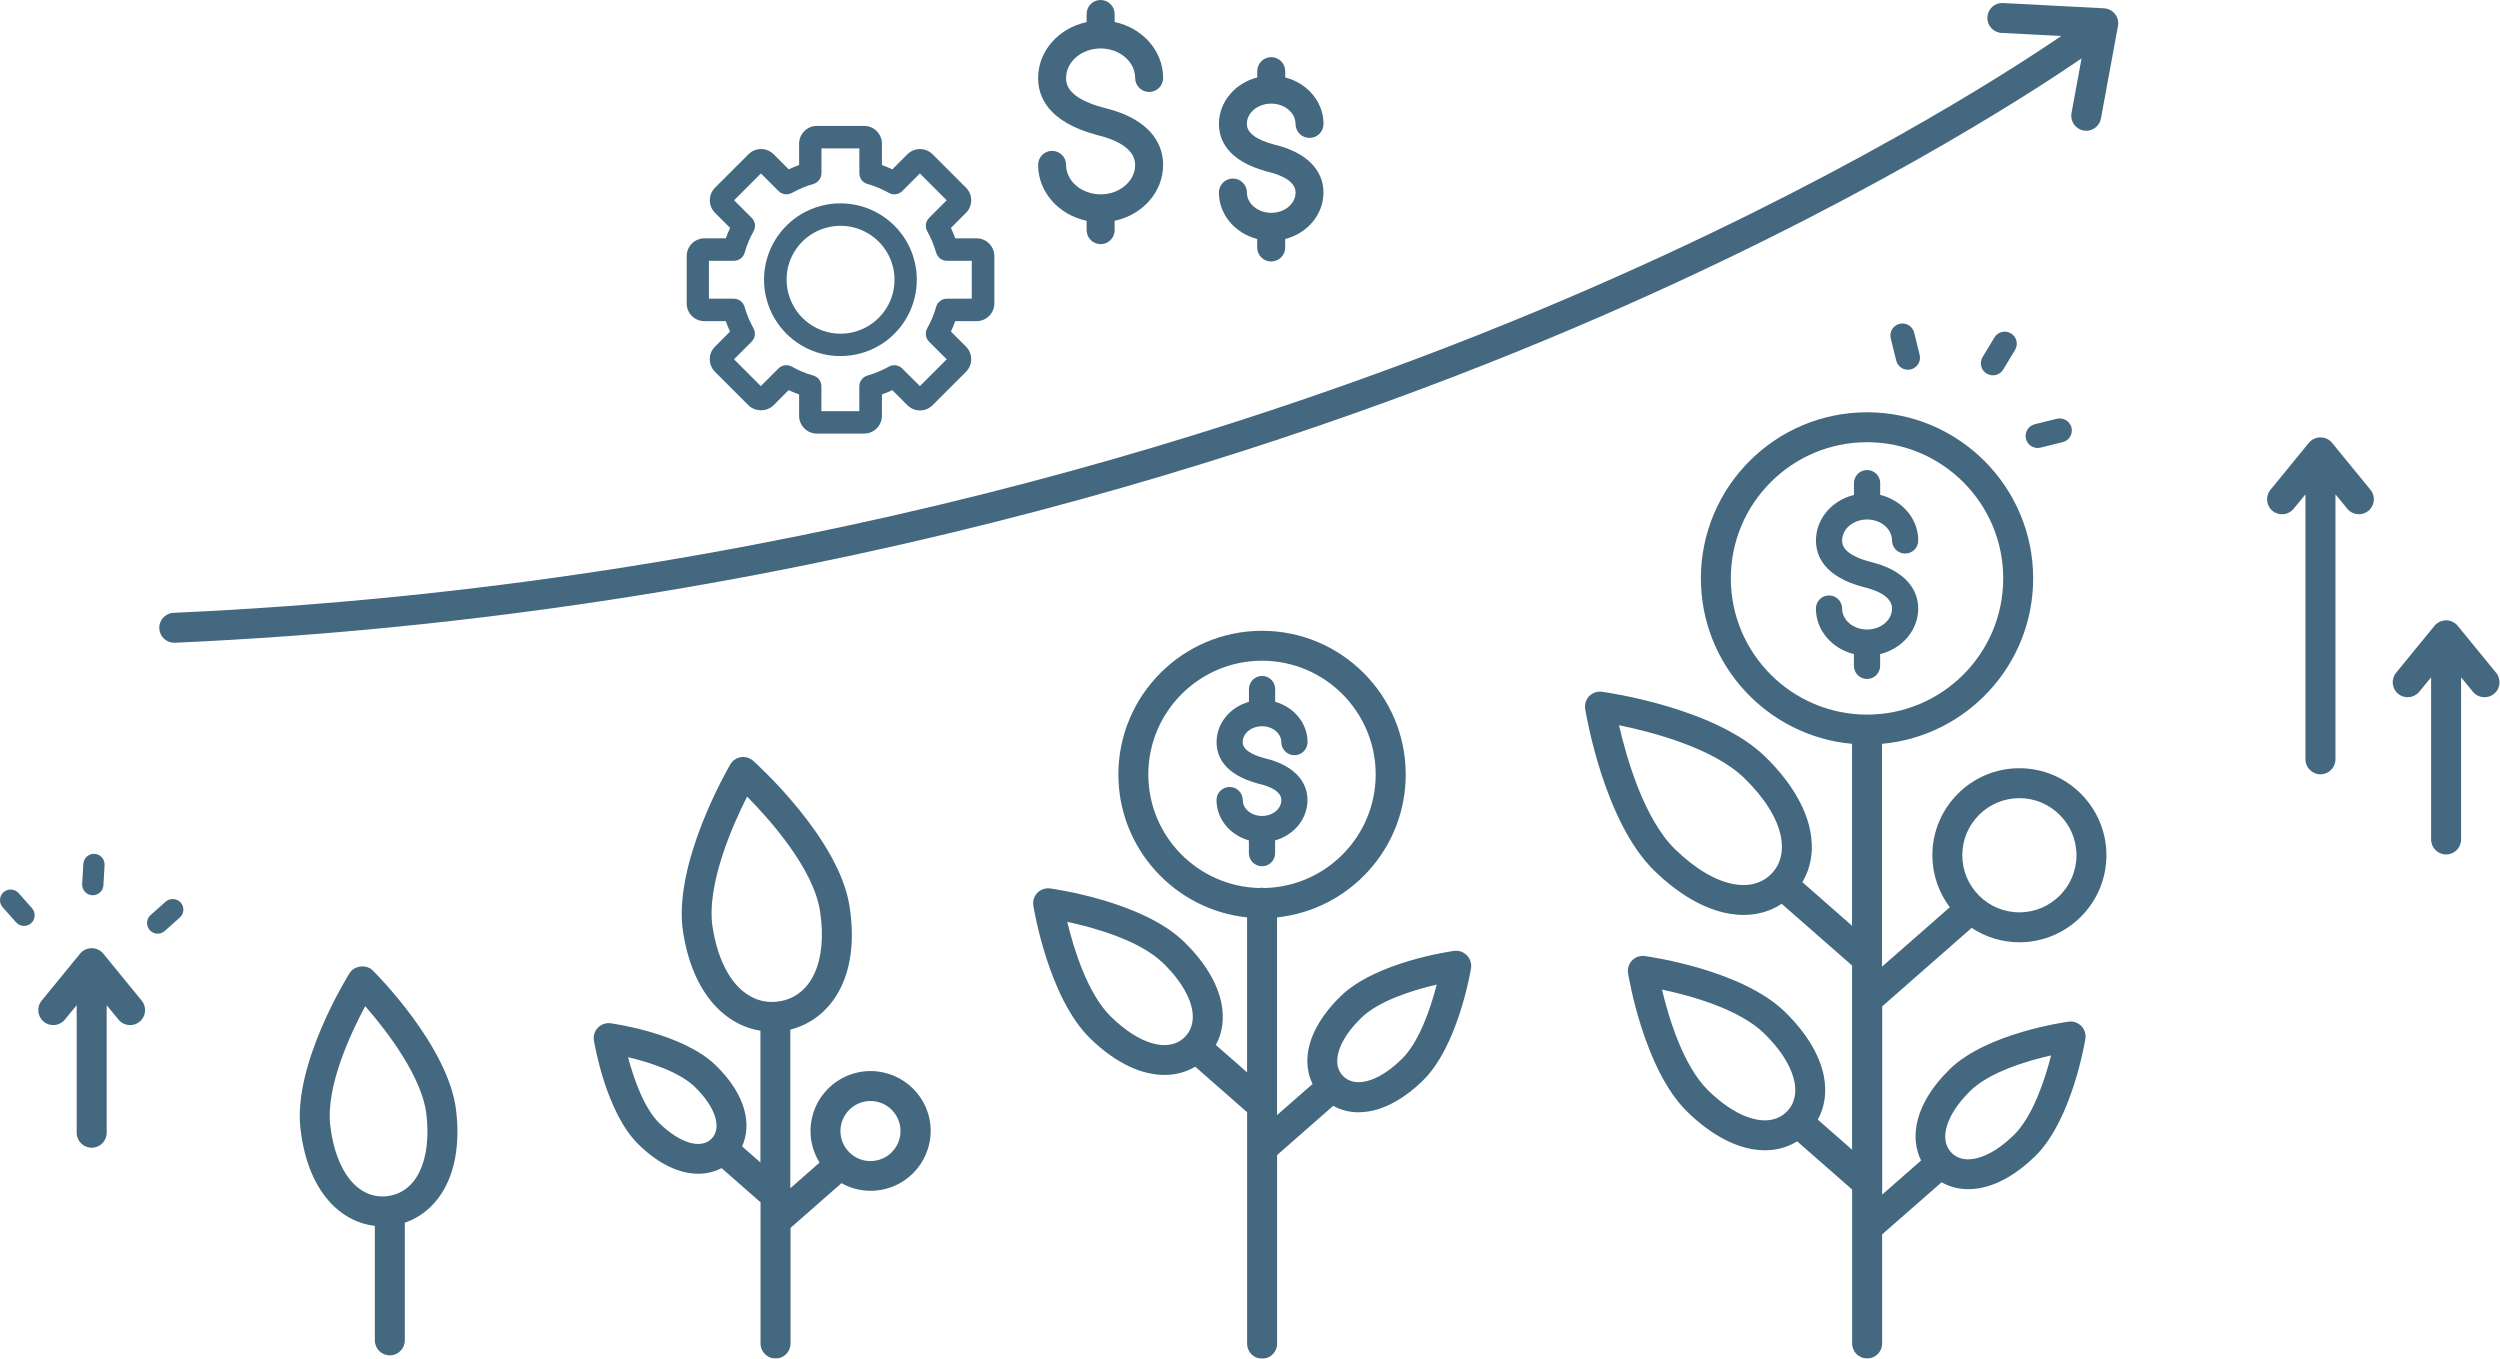 <svg width="276" height="150" viewBox="0 0 276 150" fill="none" xmlns="http://www.w3.org/2000/svg">
<g opacity="0.85">
<path d="M160.531 104.98C160.183 105.028 151.883 106.189 147.986 110C146.062 111.875 144.846 113.891 144.462 115.827C144.187 117.219 144.352 118.533 144.908 119.669L140.986 123.107V101.278C148.957 100.448 155.193 93.692 155.193 85.502C155.193 76.756 148.077 69.64 139.331 69.64C130.585 69.64 123.469 76.756 123.469 85.502C123.469 93.686 129.705 100.448 137.676 101.278V118.386L134.231 115.369C134.958 114.031 135.178 112.449 134.848 110.77C134.402 108.522 132.979 106.177 130.731 103.984C126.151 99.513 116.348 98.139 115.932 98.084C115.413 98.011 114.894 98.194 114.528 98.566C114.161 98.939 113.996 99.464 114.082 99.983C114.149 100.399 115.767 110.165 120.348 114.63C123.304 117.513 126.163 118.673 128.563 118.673C129.846 118.673 130.988 118.337 131.953 117.763L137.682 122.79V148.345C137.682 149.255 138.421 150 139.337 150C140.247 150 140.992 149.261 140.992 148.345V127.517L147.186 122.081C148.022 122.552 148.969 122.796 149.989 122.796C150.368 122.796 150.759 122.759 151.156 122.692C153.104 122.356 155.144 121.19 157.068 119.314C160.971 115.509 162.339 107.246 162.4 106.897C162.486 106.378 162.315 105.853 161.954 105.48C161.569 105.09 161.05 104.906 160.531 104.98ZM122.651 112.248C120.061 109.719 118.534 104.723 117.826 101.773C120.794 102.408 125.827 103.807 128.417 106.335C130.646 108.51 131.379 110.293 131.599 111.399C131.77 112.26 131.776 113.494 130.829 114.459C129.082 116.254 125.87 115.387 122.651 112.248ZM126.774 85.496C126.774 78.576 132.405 72.944 139.325 72.944C146.245 72.944 151.876 78.576 151.876 85.496C151.876 92.312 146.416 97.858 139.649 98.035C139.545 98.017 139.435 98.004 139.325 98.004C139.215 98.004 139.105 98.017 139.001 98.035C132.228 97.858 126.774 92.312 126.774 85.496ZM154.747 116.932C152.927 118.71 151.479 119.266 150.582 119.418C149.623 119.583 148.841 119.369 148.273 118.789C147.705 118.203 147.509 117.421 147.699 116.462C147.876 115.57 148.468 114.135 150.288 112.364C152.188 110.507 155.932 109.316 158.613 108.699C157.935 111.362 156.653 115.076 154.747 116.932Z" fill="#234D68"/>
<path d="M139.325 95.635C140.125 95.635 140.773 94.988 140.773 94.188V92.777C142.837 92.203 144.346 90.425 144.346 88.33C144.346 86.113 142.654 84.446 139.698 83.731C139.698 83.731 139.698 83.731 139.691 83.731C138.036 83.297 137.193 82.687 137.193 81.929C137.193 80.964 138.146 80.177 139.325 80.177C140.504 80.177 141.457 80.964 141.457 81.929C141.457 82.73 142.104 83.377 142.904 83.377C143.704 83.377 144.352 82.73 144.352 81.929C144.352 79.834 142.843 78.057 140.779 77.483V76.072C140.779 75.272 140.131 74.624 139.331 74.624C138.531 74.624 137.884 75.272 137.884 76.072V77.483C135.819 78.057 134.311 79.834 134.311 81.929C134.311 83.462 135.111 85.496 138.904 86.51C138.91 86.51 138.916 86.516 138.916 86.516C138.922 86.516 138.922 86.516 138.928 86.516C138.94 86.522 138.952 86.522 138.965 86.528C138.971 86.528 138.977 86.528 138.983 86.528C139.936 86.754 141.463 87.274 141.463 88.33C141.463 89.295 140.51 90.083 139.331 90.083C138.152 90.083 137.2 89.295 137.2 88.33C137.2 87.53 136.552 86.883 135.752 86.883C134.952 86.883 134.304 87.53 134.304 88.33C134.304 90.425 135.813 92.203 137.877 92.777V94.188C137.877 94.988 138.525 95.635 139.325 95.635Z" fill="#234D68"/>
<path d="M41.155 107.142C40.441 106.433 39.121 106.586 38.59 107.441C38.333 107.85 32.348 117.513 33.172 124.61C33.985 131.622 37.637 134.901 41.381 135.335V147.978C41.381 148.888 42.12 149.633 43.036 149.633C43.947 149.633 44.692 148.894 44.692 147.978V134.987C48.295 133.759 51.178 129.716 50.36 122.619C49.535 115.522 41.497 107.478 41.155 107.142ZM42.743 132.055C39.518 132.428 37.051 129.356 36.458 124.225C35.964 119.937 38.724 114.056 40.319 111.081C42.841 113.946 46.603 118.979 47.074 122.997C47.666 128.128 45.968 131.683 42.743 132.055Z" fill="#234D68"/>
<path d="M96.101 118.246C92.448 118.246 89.48 121.215 89.48 124.867C89.48 126.144 89.852 127.335 90.481 128.349L87.251 131.183V113.666C91.514 112.603 95.05 108.107 93.786 100.033C92.607 92.52 83.537 84.342 83.152 83.994C82.78 83.664 82.285 83.512 81.796 83.591C81.308 83.67 80.88 83.957 80.63 84.385C80.367 84.831 74.235 95.397 75.414 102.904C76.501 109.848 80.159 113.177 83.952 113.794V128.342L81.925 126.559C82.975 124.269 82.468 120.976 79.023 117.617C75.408 114.093 67.742 113.012 67.419 112.969C66.906 112.896 66.38 113.079 66.014 113.452C65.647 113.824 65.483 114.35 65.568 114.869C65.623 115.192 66.887 122.827 70.503 126.357C72.861 128.66 75.151 129.582 77.093 129.582C78.046 129.582 78.907 129.356 79.659 128.959L83.965 132.734V148.327C83.965 149.237 84.704 149.982 85.62 149.982C86.53 149.982 87.275 149.243 87.275 148.327V135.556L92.9 130.621C93.853 131.158 94.952 131.463 96.125 131.463C99.778 131.463 102.746 128.495 102.746 124.843C102.746 121.19 99.753 118.246 96.101 118.246ZM72.8 124.006C71.12 122.369 69.972 119.132 69.337 116.713C71.761 117.287 75.029 118.356 76.709 119.993C78.987 122.21 79.732 124.513 78.559 125.71C77.393 126.907 75.078 126.223 72.8 124.006ZM78.675 102.403C77.942 97.73 80.868 91.128 82.48 87.94C84.991 90.487 89.791 95.874 90.524 100.546C91.385 106.061 89.62 109.989 86.023 110.551C82.419 111.112 79.537 107.918 78.675 102.403ZM96.101 128.184C94.275 128.184 92.784 126.699 92.784 124.867C92.784 123.041 94.275 121.551 96.101 121.551C97.927 121.551 99.417 123.035 99.417 124.867C99.417 126.693 97.933 128.184 96.101 128.184Z" fill="#234D68"/>
<path d="M232.285 0.916L221.145 0.336C220.216 0.281 219.453 0.99 219.41 1.9C219.361 2.81 220.064 3.591 220.974 3.634L227.558 3.976C221.774 7.922 202.675 20.278 172.863 33C139.686 47.158 86.084 64.663 19.161 67.656C18.251 67.698 17.543 68.468 17.586 69.378C17.622 70.264 18.355 70.96 19.235 70.96C19.259 70.96 19.284 70.96 19.308 70.96C86.774 67.943 140.815 50.279 174.268 35.993C204.874 22.922 224.345 10.194 229.805 6.444L228.694 12.484C228.529 13.382 229.121 14.243 230.019 14.408C230.123 14.427 230.221 14.439 230.318 14.439C231.1 14.439 231.797 13.883 231.943 13.083L233.824 2.865C233.91 2.394 233.794 1.912 233.494 1.539C233.195 1.167 232.755 0.941 232.285 0.916Z" fill="#234D68"/>
<path d="M11.404 105.285C11.093 104.901 10.623 104.681 10.122 104.681C9.627 104.681 9.157 104.901 8.839 105.285L4.6 110.471C4.02 111.179 4.13 112.218 4.832 112.798C5.541 113.378 6.579 113.268 7.159 112.566L8.466 110.972V125.056C8.466 125.966 9.206 126.711 10.122 126.711C11.038 126.711 11.777 125.972 11.777 125.056V110.972L13.084 112.566C13.414 112.963 13.884 113.17 14.367 113.17C14.733 113.17 15.106 113.048 15.411 112.798C16.119 112.218 16.223 111.179 15.643 110.471L11.404 105.285Z" fill="#234D68"/>
<path d="M275.571 74.276L271.332 69.091C271.02 68.706 270.55 68.486 270.049 68.486C269.554 68.486 269.084 68.706 268.767 69.091L264.528 74.276C263.948 74.985 264.057 76.023 264.76 76.603C265.462 77.178 266.507 77.074 267.087 76.371L268.394 74.777V92.679C268.394 93.589 269.133 94.334 270.049 94.334C270.959 94.334 271.704 93.595 271.704 92.679V74.777L273.011 76.371C273.341 76.768 273.812 76.976 274.294 76.976C274.661 76.976 275.033 76.854 275.338 76.603C276.047 76.023 276.151 74.985 275.571 74.276Z" fill="#234D68"/>
<path d="M257.461 48.892C257.15 48.508 256.679 48.288 256.179 48.288C255.678 48.288 255.214 48.508 254.896 48.892L250.657 54.078C250.077 54.786 250.187 55.825 250.889 56.405C251.592 56.979 252.636 56.881 253.216 56.173L254.523 54.579V83.829C254.523 84.739 255.262 85.484 256.179 85.484C257.089 85.484 257.834 84.745 257.834 83.829V54.572L259.141 56.167C259.471 56.564 259.941 56.771 260.423 56.771C260.79 56.771 261.162 56.649 261.468 56.399C262.176 55.818 262.28 54.78 261.7 54.072L257.461 48.892Z" fill="#234D68"/>
<path d="M207.775 111.118L217.669 102.439C219.184 103.441 220.998 104.027 222.94 104.027C228.236 104.027 232.548 99.715 232.548 94.419C232.548 89.124 228.236 84.812 222.94 84.812C217.645 84.812 213.333 89.124 213.333 94.419C213.333 96.575 214.053 98.554 215.257 100.161L207.775 106.72V82.118C217.113 81.282 224.461 73.415 224.461 63.856C224.461 53.742 216.234 45.515 206.119 45.515C196.005 45.515 187.778 53.742 187.778 63.856C187.778 73.409 195.125 81.282 204.464 82.118V102.201L198.979 97.388C199.951 95.763 200.262 93.802 199.847 91.707C199.315 89.014 197.593 86.186 194.881 83.541C189.323 78.118 177.358 76.438 176.857 76.371C176.338 76.298 175.819 76.481 175.452 76.853C175.086 77.226 174.921 77.751 175.007 78.27C175.086 78.777 177.065 90.694 182.623 96.111C185.341 98.762 188.205 100.405 190.911 100.869C191.449 100.961 191.974 101.01 192.487 101.01C194.044 101.01 195.48 100.588 196.701 99.782L204.47 106.592V126.931L200.683 123.608C201.459 122.21 201.697 120.548 201.349 118.783C200.885 116.444 199.401 114.001 197.055 111.71C192.273 107.044 182.024 105.609 181.591 105.548C181.065 105.474 180.552 105.658 180.186 106.03C179.819 106.403 179.655 106.928 179.74 107.447C179.807 107.881 181.505 118.087 186.288 122.753C188.633 125.038 191.113 126.461 193.464 126.87C193.934 126.949 194.399 126.992 194.851 126.992C196.158 126.992 197.361 126.65 198.405 126.003L204.476 131.322V148.32C204.476 149.23 205.215 149.975 206.132 149.975C207.048 149.975 207.787 149.236 207.787 148.32V136.276L214.353 130.522C215.226 131.023 216.228 131.286 217.297 131.286C217.694 131.286 218.097 131.249 218.506 131.182C220.528 130.834 222.659 129.618 224.663 127.664C228.73 123.694 230.166 115.057 230.227 114.691C230.312 114.172 230.141 113.647 229.781 113.274C229.414 112.901 228.895 112.718 228.376 112.791C228.01 112.84 219.343 114.056 215.269 118.026C211.348 121.849 210.828 125.581 212.087 128.116L207.793 131.884V111.118H207.775ZM222.94 88.116C226.415 88.116 229.243 90.944 229.243 94.419C229.243 97.895 226.415 100.723 222.94 100.723C219.465 100.723 216.637 97.895 216.637 94.419C216.637 90.944 219.465 88.116 222.94 88.116ZM191.467 97.62C189.421 97.266 187.161 95.928 184.925 93.754C181.487 90.4 179.557 83.633 178.738 80.066C182.324 80.793 189.134 82.558 192.579 85.911C194.814 88.092 196.207 90.321 196.61 92.355C196.939 94.01 196.573 95.433 195.559 96.472C194.539 97.504 193.122 97.907 191.467 97.62ZM194.02 123.614C192.841 123.413 190.942 122.686 188.59 120.39C185.823 117.69 184.217 112.333 183.484 109.249C186.587 109.903 191.98 111.381 194.747 114.074C197.098 116.371 197.874 118.252 198.106 119.424C198.289 120.347 198.295 121.666 197.281 122.704C196.261 123.749 194.942 123.779 194.02 123.614ZM217.553 120.402C219.587 118.417 223.612 117.152 226.44 116.517C225.731 119.333 224.363 123.321 222.335 125.306C220.412 127.181 218.878 127.768 217.926 127.933C216.893 128.11 216.051 127.884 215.434 127.249C214.011 125.783 214.86 123.028 217.553 120.402ZM191.082 63.856C191.082 55.568 197.825 48.819 206.119 48.819C214.408 48.819 221.157 55.562 221.157 63.856C221.157 72.144 214.414 78.894 206.119 78.894C197.831 78.887 191.082 72.144 191.082 63.856Z" fill="#234D68"/>
<path d="M207.567 73.513V72.212C209.979 71.619 211.769 69.591 211.769 67.185C211.769 64.699 209.839 62.824 206.474 62.024C203.371 61.199 203.371 60.045 203.371 59.666C203.371 58.39 204.605 57.351 206.125 57.351C207.646 57.351 208.88 58.39 208.88 59.666C208.88 60.466 209.527 61.114 210.328 61.114C211.128 61.114 211.775 60.466 211.775 59.666C211.775 57.26 209.992 55.232 207.573 54.64V53.339C207.573 52.538 206.926 51.891 206.125 51.891C205.325 51.891 204.678 52.538 204.678 53.339V54.64C202.265 55.232 200.482 57.26 200.482 59.666C200.482 61.376 201.392 63.648 205.692 64.803H205.698C205.698 64.803 205.698 64.803 205.704 64.803C205.722 64.809 205.741 64.815 205.759 64.821C205.771 64.821 205.777 64.821 205.79 64.827C206.987 65.108 208.88 65.78 208.88 67.185C208.88 68.461 207.646 69.5 206.125 69.5C204.605 69.5 203.371 68.461 203.371 67.185C203.371 66.385 202.723 65.737 201.923 65.737C201.123 65.737 200.476 66.385 200.476 67.185C200.476 69.591 202.259 71.619 204.672 72.212V73.513C204.672 74.313 205.319 74.96 206.119 74.96C206.919 74.96 207.567 74.306 207.567 73.513Z" fill="#234D68"/>
<path d="M219.331 41.246C219.96 41.624 220.778 41.423 221.157 40.794L222.464 38.632C222.842 38.002 222.641 37.184 222.012 36.805C221.383 36.427 220.564 36.628 220.186 37.257L218.879 39.419C218.5 40.042 218.701 40.867 219.331 41.246Z" fill="#234D68"/>
<path d="M224.265 49.265C224.571 49.448 224.925 49.503 225.273 49.417L227.722 48.813C228.064 48.727 228.358 48.513 228.541 48.208C228.724 47.903 228.779 47.548 228.694 47.2C228.523 46.51 227.771 46.058 227.087 46.229L224.638 46.834C223.93 47.011 223.49 47.732 223.667 48.446C223.746 48.788 223.96 49.081 224.265 49.265Z" fill="#234D68"/>
<path d="M209.949 40.629C210.242 40.806 210.596 40.873 210.957 40.782C211.671 40.604 212.105 39.884 211.928 39.169L211.323 36.72C211.146 36.011 210.425 35.572 209.711 35.749C208.996 35.926 208.562 36.647 208.74 37.361L209.344 39.81C209.43 40.165 209.656 40.452 209.949 40.629Z" fill="#234D68"/>
<path d="M10.177 98.835C10.824 98.872 11.38 98.377 11.417 97.73L11.545 95.506C11.582 94.859 11.087 94.303 10.439 94.267C9.792 94.23 9.236 94.725 9.2 95.372L9.071 97.595C9.035 98.243 9.529 98.799 10.177 98.835Z" fill="#234D68"/>
<path d="M18.294 99.538L16.627 101.022C16.144 101.45 16.101 102.195 16.529 102.684C16.736 102.916 17.023 103.056 17.335 103.074C17.646 103.093 17.952 102.989 18.184 102.781L19.851 101.297C20.084 101.089 20.224 100.802 20.242 100.491C20.261 100.179 20.157 99.874 19.949 99.642C19.534 99.172 18.758 99.123 18.294 99.538Z" fill="#234D68"/>
<path d="M2.053 98.597C1.626 98.115 0.881 98.072 0.392 98.499C-0.09 98.933 -0.133 99.672 0.294 100.161L1.779 101.828C1.992 102.073 2.286 102.201 2.585 102.219C2.884 102.237 3.19 102.14 3.434 101.926C3.916 101.492 3.959 100.753 3.532 100.265L2.053 98.597Z" fill="#234D68"/>
<path d="M121.509 21.456C119.408 21.456 117.697 19.997 117.697 18.201C117.697 17.352 117.007 16.656 116.152 16.656C115.297 16.656 114.607 17.346 114.607 18.201C114.607 21.206 116.897 23.729 119.963 24.376V25.408C119.963 26.257 120.654 26.953 121.509 26.953C122.364 26.953 123.054 26.263 123.054 25.408V24.376C126.114 23.729 128.41 21.212 128.41 18.201C128.41 16.424 127.549 13.266 121.906 11.91C117.697 10.805 117.697 9.149 117.697 8.606C117.697 6.81 119.408 5.35 121.509 5.35C123.61 5.35 125.32 6.81 125.32 8.606C125.32 9.455 126.01 10.151 126.865 10.151C127.72 10.151 128.41 9.461 128.41 8.606C128.41 5.601 126.12 3.078 123.054 2.431V1.545C123.054 0.696 122.364 0 121.509 0C120.654 0 119.963 0.69 119.963 1.545V2.443C116.903 3.091 114.607 5.607 114.607 8.618C114.607 10.689 115.725 13.443 120.996 14.872C121.008 14.872 121.014 14.879 121.026 14.885C121.032 14.885 121.038 14.891 121.051 14.891C121.075 14.897 121.093 14.903 121.118 14.909C121.13 14.909 121.136 14.909 121.148 14.915C122.761 15.3 125.32 16.216 125.32 18.213C125.32 19.997 123.61 21.456 121.509 21.456Z" fill="#234D68"/>
<path d="M140.345 23.496C138.867 23.496 137.658 22.488 137.658 21.255C137.658 20.406 136.967 19.709 136.112 19.709C135.263 19.709 134.567 20.4 134.567 21.255C134.567 23.698 136.363 25.762 138.794 26.385V27.326C138.794 28.175 139.484 28.871 140.339 28.871C141.194 28.871 141.884 28.181 141.884 27.326V26.385C144.321 25.762 146.111 23.698 146.111 21.255C146.111 18.708 144.144 16.79 140.712 15.972C138.684 15.434 137.652 14.665 137.652 13.681C137.652 12.441 138.855 11.44 140.339 11.44C141.823 11.44 143.026 12.447 143.026 13.681C143.026 14.536 143.717 15.226 144.572 15.226C145.427 15.226 146.117 14.536 146.117 13.681C146.117 11.238 144.321 9.174 141.89 8.551V7.854C141.89 7.005 141.2 6.309 140.345 6.309C139.49 6.309 138.8 6.999 138.8 7.854V8.551C136.363 9.174 134.573 11.238 134.573 13.681C134.573 15.434 135.502 17.761 139.887 18.94H139.893H139.899C139.918 18.946 139.936 18.952 139.954 18.958C139.96 18.958 139.972 18.958 139.979 18.964C141.157 19.245 143.032 19.899 143.032 21.255C143.032 22.495 141.829 23.496 140.345 23.496Z" fill="#234D68"/>
<path d="M77.765 35.456H80.123C80.263 35.846 80.422 36.231 80.599 36.604L78.932 38.271C78.168 39.035 78.168 40.281 78.932 41.044L82.627 44.739C83.366 45.478 84.661 45.478 85.4 44.739L87.067 43.072C87.446 43.249 87.831 43.408 88.222 43.548V45.906C88.222 46.987 89.101 47.867 90.182 47.867H95.404C96.485 47.867 97.365 46.987 97.365 45.906V43.548C97.756 43.408 98.141 43.249 98.513 43.072L100.18 44.739C100.944 45.503 102.19 45.503 102.953 44.739L106.649 41.044C107.412 40.281 107.412 39.035 106.649 38.271L104.981 36.604C105.158 36.225 105.317 35.84 105.458 35.456H107.815C108.896 35.456 109.776 34.576 109.776 33.495V28.273C109.776 27.192 108.896 26.312 107.815 26.312H105.458C105.317 25.921 105.158 25.537 104.981 25.164L106.649 23.497C107.412 22.733 107.412 21.487 106.649 20.724L102.953 17.029C102.184 16.265 100.944 16.265 100.18 17.029L98.513 18.696C98.134 18.519 97.75 18.36 97.365 18.22V15.862C97.365 14.781 96.485 13.901 95.404 13.901H90.182C89.101 13.901 88.222 14.781 88.222 15.862V18.22C87.831 18.36 87.452 18.519 87.073 18.696L85.406 17.029C85.033 16.656 84.545 16.454 84.019 16.454C83.494 16.454 83.005 16.656 82.633 17.029L78.938 20.724C78.174 21.487 78.174 22.733 78.938 23.497L80.605 25.164C80.428 25.543 80.269 25.927 80.129 26.312H77.771C76.69 26.312 75.811 27.192 75.811 28.273V33.495C75.805 34.576 76.684 35.456 77.765 35.456ZM78.278 28.792H81.02C81.576 28.792 82.065 28.426 82.212 27.888C82.444 27.076 82.773 26.282 83.195 25.53C83.464 25.048 83.384 24.443 82.987 24.052L81.045 22.11L84.007 19.148L85.949 21.09C86.34 21.481 86.945 21.567 87.427 21.298C88.185 20.876 88.979 20.541 89.785 20.314C90.317 20.162 90.689 19.673 90.689 19.123V16.381H94.873V19.123C94.873 19.679 95.239 20.168 95.777 20.314C96.583 20.541 97.377 20.87 98.134 21.298C98.617 21.567 99.222 21.487 99.612 21.09L101.555 19.148L104.517 22.11L102.575 24.052C102.184 24.443 102.098 25.048 102.367 25.53C102.788 26.288 103.118 27.082 103.35 27.888C103.503 28.419 103.986 28.792 104.541 28.792H107.284V32.976H104.541C103.986 32.976 103.497 33.342 103.35 33.88C103.124 34.686 102.795 35.48 102.367 36.237C102.098 36.72 102.178 37.325 102.575 37.722L104.517 39.664L101.555 42.626L99.612 40.684C99.222 40.293 98.617 40.207 98.128 40.476C97.371 40.898 96.583 41.227 95.771 41.459C95.239 41.612 94.867 42.101 94.867 42.651V45.393H90.683V42.651C90.683 42.095 90.317 41.606 89.779 41.459C88.973 41.233 88.179 40.904 87.421 40.476C86.939 40.207 86.334 40.287 85.937 40.684L83.995 42.626L81.033 39.664L82.975 37.722C83.366 37.331 83.451 36.726 83.183 36.237C82.761 35.48 82.431 34.686 82.199 33.88C82.047 33.348 81.564 32.976 81.008 32.976H78.266V28.792H78.278Z" fill="#234D68"/>
<path d="M85.565 35.242C86.273 36.408 87.263 37.398 88.429 38.1C89.156 38.54 89.938 38.864 90.762 39.065C91.422 39.23 92.106 39.309 92.784 39.309C93.468 39.309 94.146 39.224 94.806 39.065C95.63 38.864 96.418 38.534 97.145 38.1C98.311 37.392 99.301 36.402 100.003 35.236C100.443 34.509 100.767 33.721 100.968 32.902C101.133 32.243 101.213 31.559 101.213 30.881C101.213 30.203 101.133 29.519 100.968 28.853C100.767 28.028 100.443 27.24 100.003 26.52C99.295 25.353 98.305 24.364 97.139 23.661C96.412 23.221 95.63 22.898 94.806 22.696C93.48 22.366 92.082 22.372 90.756 22.696C89.932 22.898 89.144 23.228 88.423 23.661C87.256 24.37 86.267 25.359 85.558 26.526C85.125 27.247 84.795 28.034 84.593 28.859C84.428 29.519 84.349 30.203 84.349 30.881C84.349 31.559 84.428 32.243 84.593 32.902C84.801 33.733 85.125 34.515 85.565 35.242ZM87.006 29.451C87.153 28.865 87.379 28.315 87.69 27.802C88.191 26.978 88.887 26.275 89.718 25.781C90.225 25.475 90.781 25.243 91.361 25.103C92.295 24.871 93.285 24.871 94.225 25.103C94.806 25.249 95.361 25.475 95.874 25.787C96.699 26.288 97.401 26.984 97.896 27.808C98.208 28.322 98.434 28.871 98.58 29.457C98.696 29.928 98.757 30.41 98.751 30.887C98.751 31.369 98.69 31.852 98.58 32.316C98.434 32.896 98.208 33.452 97.896 33.959C97.395 34.783 96.699 35.486 95.874 35.981C95.361 36.292 94.812 36.518 94.225 36.665C93.297 36.897 92.308 36.897 91.367 36.665C90.787 36.524 90.231 36.292 89.724 35.981C88.899 35.48 88.197 34.783 87.702 33.959C87.397 33.446 87.165 32.89 87.018 32.31C86.902 31.84 86.847 31.363 86.847 30.881C86.847 30.398 86.89 29.922 87.006 29.451Z" fill="#234D68"/>
</g>
</svg>
